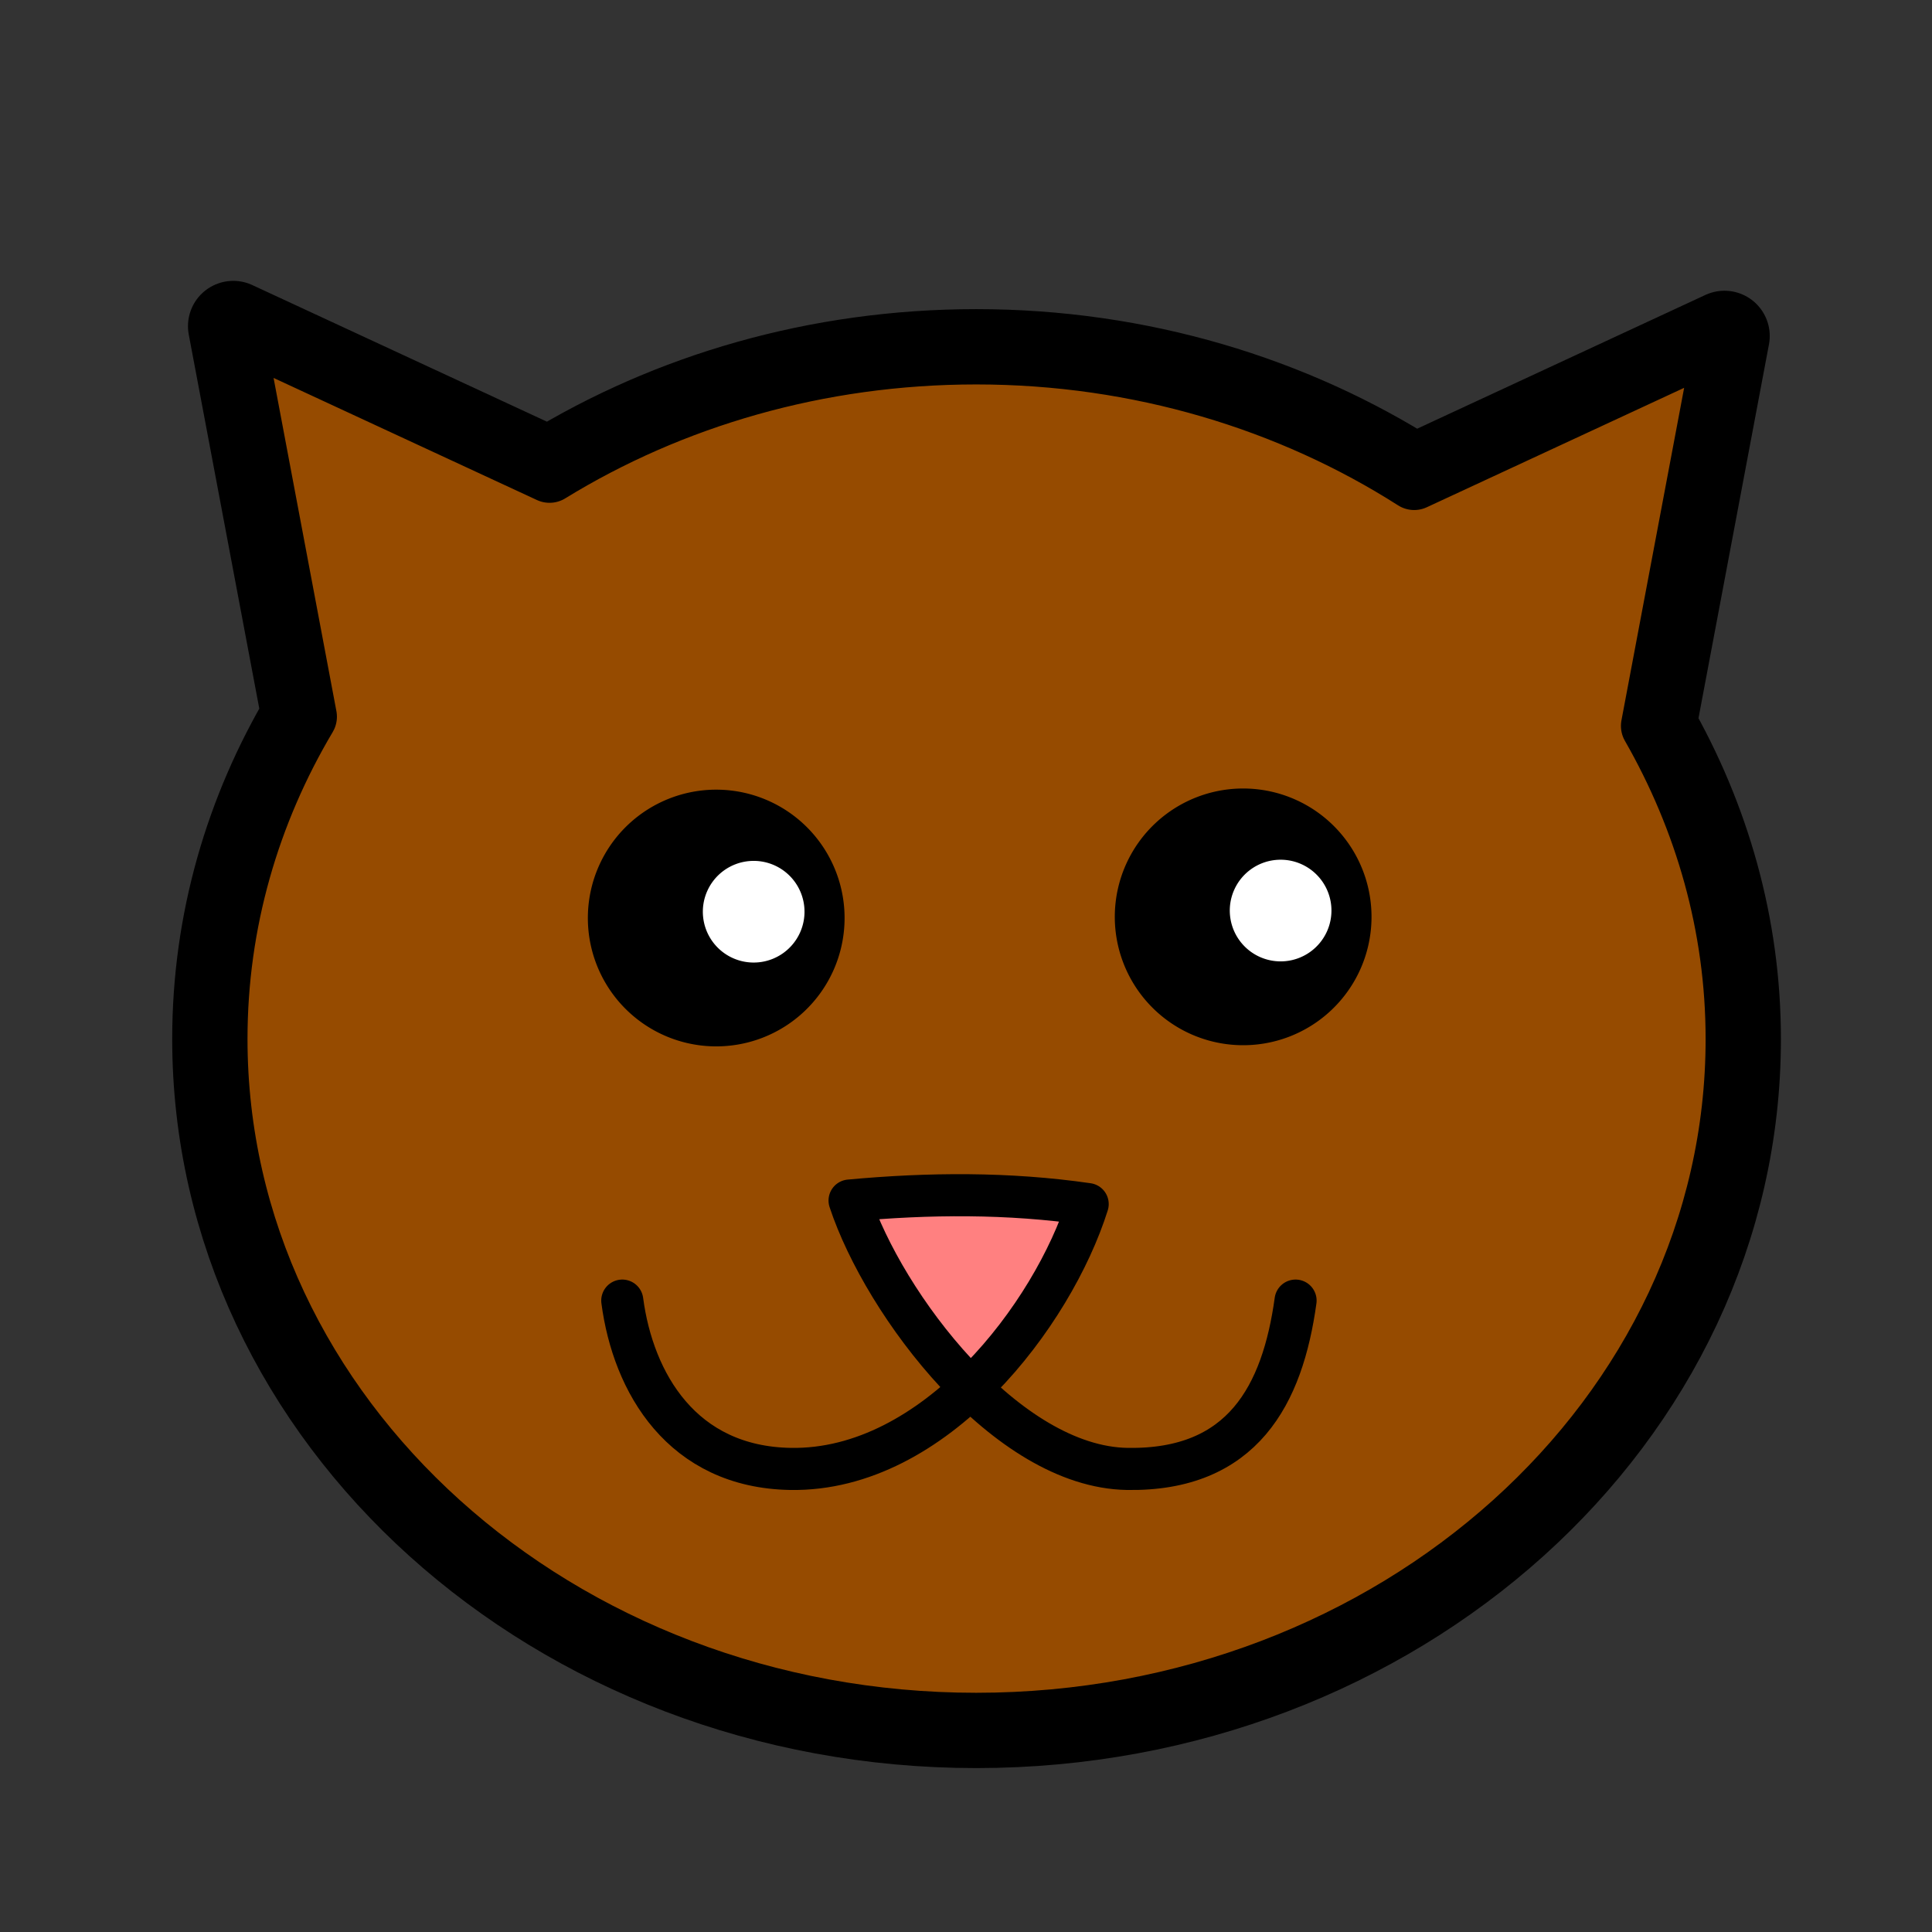 <?xml version="1.0" encoding="UTF-8" standalone="no"?>
<!-- Created with Inkscape (http://www.inkscape.org/) -->
<svg
    xmlns:inkscape="http://www.inkscape.org/namespaces/inkscape"
    xmlns:rdf="http://www.w3.org/1999/02/22-rdf-syntax-ns#"
    xmlns="http://www.w3.org/2000/svg"
    xmlns:sodipodi="http://sodipodi.sourceforge.net/DTD/sodipodi-0.dtd"
    xmlns:cc="http://creativecommons.org/ns#"
    xmlns:xlink="http://www.w3.org/1999/xlink"
    xmlns:dc="http://purl.org/dc/elements/1.1/"
    xmlns:svg="http://www.w3.org/2000/svg"
    xmlns:ns1="http://sozi.baierouge.fr"
    id="svg2"
    sodipodi:docname="pitr_kitty.svg"
    inkscape:export-filename="C:\joanna\Gfx\drawings_vector\pitr_icons\pitr_chicken.png"
    viewBox="0 0 128 128"
    sodipodi:version="0.32"
    inkscape:export-xdpi="90"
    version="1.0"
    inkscape:output_extension="org.inkscape.output.svg.inkscape"
    inkscape:export-ydpi="90"
    inkscape:version="0.46"
    sodipodi:docbase="/Users/Adam/Desktop/Work/Shyla The Cat"
  >
  <rect x="0" y="0" width="128" height="128" fill="#333333" stroke="none"/>
  <sodipodi:namedview
      id="base"
      inkscape:zoom="1.4887912"
      borderopacity="1.0"
      inkscape:current-layer="layer2"
      inkscape:cx="65.737857"
      inkscape:cy="73.976425"
      showgrid="true"
      inkscape:guide-bbox="true"
      inkscape:snap-global="false"
      showguides="true"
      bordercolor="#666666"
      inkscape:window-x="17"
      guidetolerance="10000"
      objecttolerance="10000"
      inkscape:window-y="10"
      inkscape:window-width="1280"
      inkscape:pageopacity="0.0"
      inkscape:pageshadow="2"
      pagecolor="#ffffff"
      gridtolerance="10000"
      inkscape:document-units="px"
      inkscape:window-height="744"
      showborder="true"
    >
    <inkscape:grid
        id="grid2403"
        visible="true"
        type="xygrid"
        enabled="true"
        empspacing="4"
    />
    <sodipodi:guide
        id="guide3187"
        position="46.071,71.599"
        orientation="1,0"
    />
  </sodipodi:namedview
  >
  <g
      id="layer2"
      inkscape:label="bg"
      inkscape:groupmode="layer"
    >
    <path
        id="path3612"
        style="stroke-linejoin:round;stroke:#000000;stroke-linecap:round;stroke-width:6;fill:none"
        d="m15.454 21.608l4.879 25.876c-3.778 6.362-5.924 13.63-5.924 21.346 0 25.017 22.513 45.31 50.271 45.31s50.32-20.293 50.31-45.31c0-7.475-2.05-14.519-5.61-20.736l4.87-25.832-20.557 9.54c-8.196-5.225-18.217-8.321-29.013-8.321-10.481 0-20.213 2.891-28.272 7.842l-20.954-9.715z"
    />
    <path
        id="path3478"
        style="stroke-linejoin:round;stroke:#000000;stroke-linecap:round;stroke-width:3.978;fill:#964b00"
        d="m15.454 21.608l4.879 25.876c-3.778 6.362-5.924 13.63-5.924 21.346 0 25.017 22.513 45.31 50.271 45.31s50.32-20.293 50.31-45.31c0-7.475-2.05-14.519-5.61-20.736l4.87-25.832-20.557 9.54c-8.196-5.225-18.217-8.321-29.013-8.321-10.481 0-20.213 2.891-28.272 7.842l-20.954-9.715z"
    />
    <path
        id="path3590"
        style="fill:#ff8080"
        d="m60.498 78.37c-8.147 0.571-1.514 9.578 1.699 12.72 5.437 3.106 8.597-5.607 9.802-9.583-1.237-4.861-7.897-2.616-11.501-3.137z"
    />
    <g
        id="g3518"
        transform="matrix(1.939 .872 -.872 1.939 -79.232 -85.902)"
      >
      <path
          id="path3183"
          sodipodi:rx="4"
          sodipodi:ry="4"
          style="fill:#000000"
          sodipodi:type="arc"
          d="m76 48a4 4 0 1 1 -8 0 4 4 0 1 1 8 0z"
          transform="translate(10.649 -9.499)"
          sodipodi:cy="48"
          sodipodi:cx="72"
      />
      <path
          id="path3185"
          sodipodi:rx="4"
          sodipodi:ry="4"
          style="fill:#ffffff"
          sodipodi:type="arc"
          d="m76 48a4 4 0 1 1 -8 0 4 4 0 1 1 8 0z"
          transform="matrix(.396 0 0 .396 55.121 18.835)"
          sodipodi:cy="48"
          sodipodi:cx="72"
      />
      <path
          id="path3195"
          sodipodi:rx="4"
          sodipodi:ry="4"
          style="fill:#000000"
          sodipodi:type="arc"
          d="m76 48a4 4 0 1 1 -8 0 4 4 0 1 1 8 0z"
          transform="translate(25.61 -16.267)"
          sodipodi:cy="48"
          sodipodi:cx="72"
      />
      <path
          id="path3197"
          sodipodi:rx="4"
          sodipodi:ry="4"
          style="fill:#ffffff"
          sodipodi:type="arc"
          d="m76 48a4 4 0 1 1 -8 0 4 4 0 1 1 8 0z"
          transform="matrix(.396 0 0 .396 70.082 12.067)"
          sodipodi:cy="48"
          sodipodi:cx="72"
      />
    </g
    >
    <path
        id="path3588"
        sodipodi:nodetypes="csccsc"
        style="stroke-linejoin:round;stroke:#000000;stroke-linecap:round;stroke-width:2.788;fill:none"
        d="m41.227 86.168c0.72 5.451 3.96 11.035 11.152 11.152 9.56 0.158 17.384-10.258 19.683-17.547-5.259-0.761-10.518-0.72-15.776-0.234 2.299 6.938 10.416 17.652 18.397 17.781 7.657 0.124 10.288-4.91 11.152-11.152"
    />
  </g
  >
</svg
>
